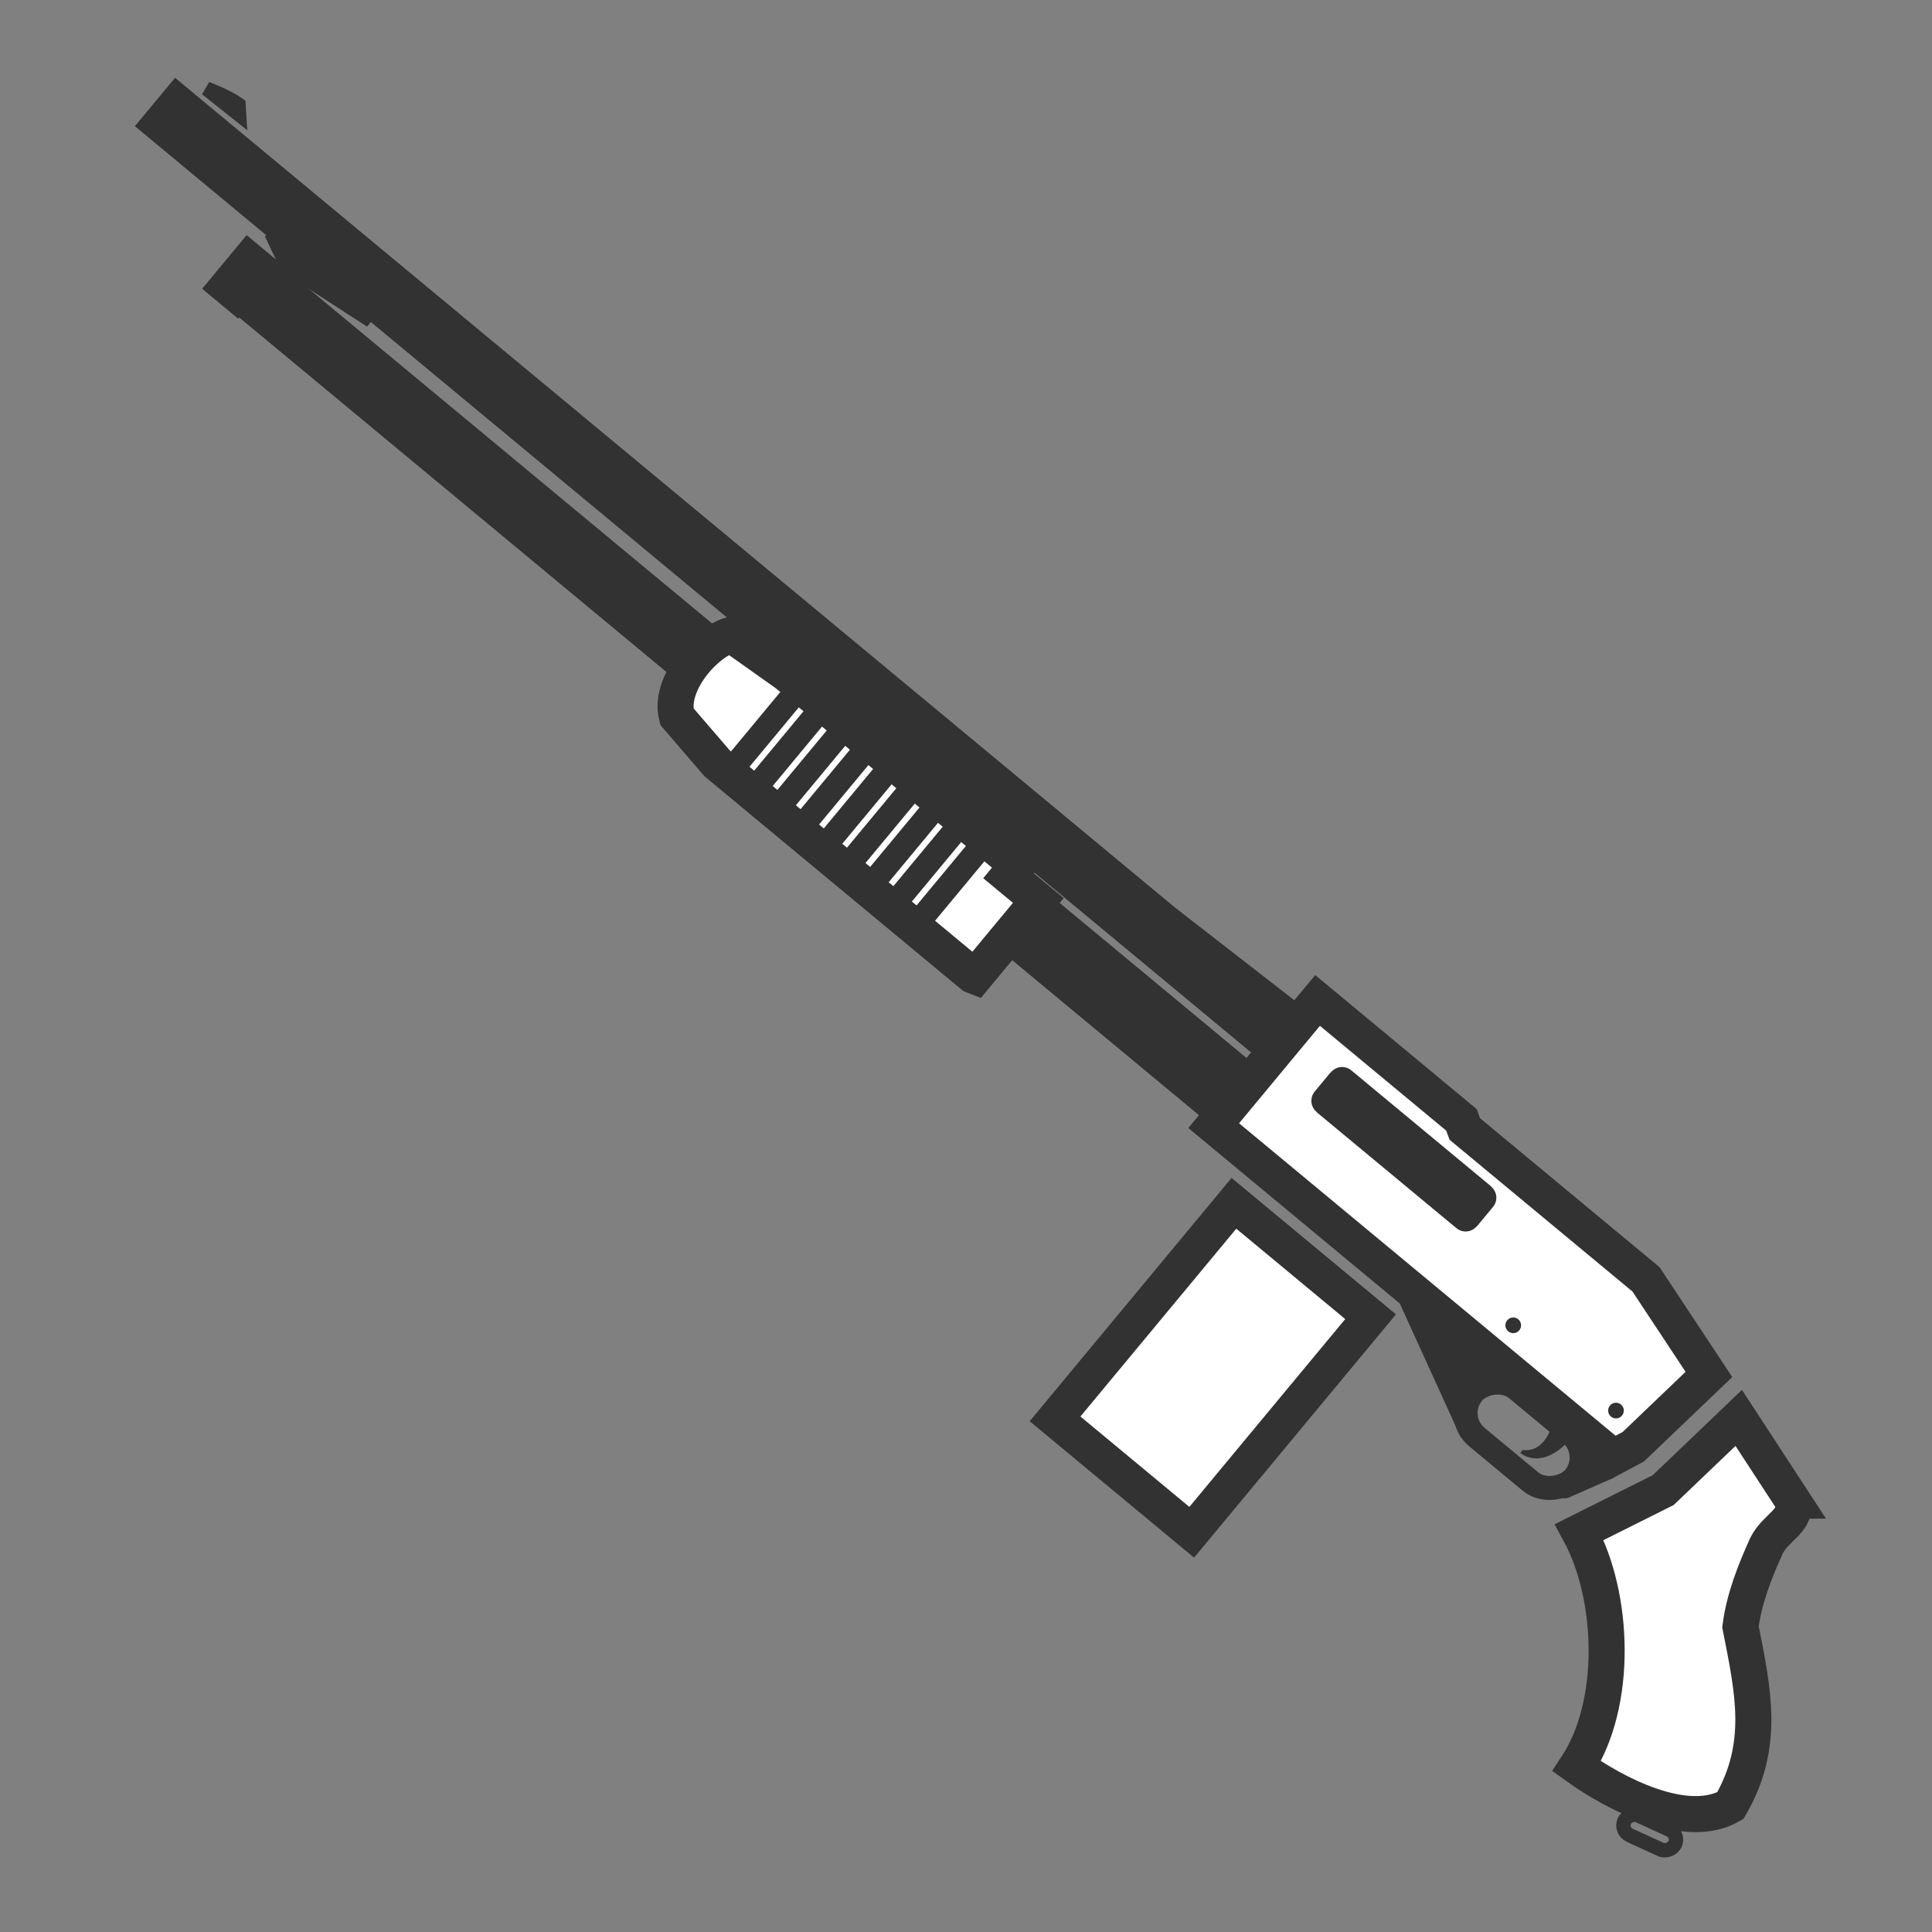 <?xml version="1.0" encoding="UTF-8" standalone="no"?>
<!-- Created with Inkscape (http://www.inkscape.org/) -->

<svg
   width="100"
   height="100"
   viewBox="0 0 26.458 26.458"
   version="1.1"
   id="svg19342"
   inkscape:version="1.2.2 (b0a8486541, 2022-12-01)"
   sodipodi:docname="mp222.svg"
   xmlns:inkscape="http://www.inkscape.org/namespaces/inkscape"
   xmlns:sodipodi="http://sodipodi.sourceforge.net/DTD/sodipodi-0.dtd"
   xmlns="http://www.w3.org/2000/svg"
   xmlns:svg="http://www.w3.org/2000/svg">
  <rect x="0" y="0" width="26.458" height="26.458" fill="#808080" stroke="none"/>
  <sodipodi:namedview
     id="namedview19344"
     pagecolor="#ffffff"
     bordercolor="#666666"
     borderopacity="1.0"
     inkscape:showpageshadow="2"
     inkscape:pageopacity="0.0"
     inkscape:pagecheckerboard="0"
     inkscape:deskcolor="#d1d1d1"
     inkscape:document-units="px"
     showgrid="false"
     inkscape:zoom="0.733172"
     inkscape:cx="-107.06901"
     inkscape:cy="236.64297"
     inkscape:window-width="1920"
     inkscape:window-height="1002"
     inkscape:window-x="0"
     inkscape:window-y="0"
     inkscape:window-maximized="1"
     inkscape:current-layer="layer1" />
  <defs
     id="defs19339" />
  <g
     inkscape:label="圖層 1"
     inkscape:groupmode="layer"
     id="layer1">
    <g
       id="g919"
       inkscape:export-filename="C:\Users\PC\Desktop\Surviv Stuff\Weapons\fanon\Loot Images\loot-weapon-izh81.png"
       inkscape:export-xdpi="96"
       inkscape:export-ydpi="96"
       transform="matrix(-0.086,0.008,0.008,0.086,23.677,-2.291)">
      <g
         id="g1037"
         transform="matrix(0.72,0,0,0.72,-21.492,31.799)"
         inkscape:export-filename="C:\Users\PC\Desktop\Surviv Stuff\Weapons\fanon\Loot Images\loot-weapon-izh18.png"
         inkscape:export-xdpi="96"
         inkscape:export-ydpi="96">
        <g
           id="g6649"
           transform="rotate(-45,240.925,203.123)">
          <path
             style="fill:#ffffff;fill-opacity:1;stroke:#323232;stroke-width:7.938;stroke-linecap:butt;stroke-linejoin:miter;stroke-miterlimit:4;stroke-dasharray:none;stroke-opacity:1"
             d="m 21.167,152.702 20.789,-6.426 2.646,22.868 8.315,18.899 c -14.991,5.959 -30.681,23.644 -32.506,40.065 -10.242,-0.711 -27.607,-4.386 -31.561,-14.93 2.565,-15.189 12.166,-22.569 23.435,-31.75 3.376,-5.332 5.327,-11.348 6.993,-17.387 1.073,-4.637 -1.85,-8.629 1.89,-11.339 z"
             id="path6643"
             sodipodi:nodetypes="ccccccccc" />
          <rect
             style="fill:none;fill-opacity:1;fill-rule:evenodd;stroke:#323232;stroke-width:3.175;stroke-linecap:round;stroke-miterlimit:4;stroke-dasharray:none;stroke-opacity:1;paint-order:fill markers stroke"
             id="rect6645"
             width="12.266"
             height="4.762"
             x="51.929"
             y="219.202"
             ry="2.381"
             transform="rotate(15)" />
        </g>
        <g
           id="g860"
           transform="rotate(-45,226.994,189.364)">
          <path
             style="fill:#ffffff;fill-opacity:1;stroke:#323232;stroke-width:7.937;stroke-linecap:butt;stroke-linejoin:miter;stroke-miterlimit:4;stroke-dasharray:none;stroke-opacity:1"
             d="m 39.31,148.923 24.033,-7.27 h 51.85 l 1.866,-1.077 h 41.164 v 35.822 H 43.832 l -1.877,-4.608 z"
             id="path6653" />
          <rect
             style="fill:none;fill-opacity:1;fill-rule:evenodd;stroke:#323232;stroke-width:6.35;stroke-linecap:round;stroke-miterlimit:4;stroke-dasharray:none;stroke-opacity:1;paint-order:fill markers stroke"
             id="rect6655"
             width="40.09"
             height="5.613"
             x="102.632"
             y="150.852"
             ry="0.04" />
          <g
             id="g6681">
            <circle
               style="fill:#323232;fill-opacity:1;fill-rule:evenodd;stroke:#323232;stroke-width:1.587;stroke-linecap:round;stroke-miterlimit:4;stroke-dasharray:none;stroke-opacity:1;paint-order:fill markers stroke"
               id="path6657"
               cx="49.979"
               cy="168.113"
               r="0.935" />
            <circle
               style="fill:#323232;fill-opacity:1;fill-rule:evenodd;stroke:#323232;stroke-width:1.587;stroke-linecap:round;stroke-miterlimit:4;stroke-dasharray:none;stroke-opacity:1;paint-order:fill markers stroke"
               id="path6657-0"
               cx="79.379"
               cy="168.113"
               r="0.935" />
          </g>
          <rect
             style="fill:none;fill-opacity:1;fill-rule:evenodd;stroke:#323232;stroke-width:5.292;stroke-linecap:round;stroke-miterlimit:4;stroke-dasharray:none;stroke-opacity:1;paint-order:fill markers stroke"
             id="rect6685"
             width="29.099"
             height="13.764"
             x="47.607"
             y="178.402"
             ry="6.882" />
          <path
             style="fill:#323232;fill-opacity:1;stroke:#323232;stroke-width:4.763;stroke-linecap:butt;stroke-linejoin:miter;stroke-miterlimit:4;stroke-dasharray:none;stroke-opacity:1"
             d="M 72.395,191.893 102.765,177.2 H 72.296 c 6.517,4.7 6.728,10.256 0.098,14.693 z"
             id="path6687"
             sodipodi:nodetypes="cccc" />
          <path
             style="fill:#323232;fill-opacity:1;stroke:#323232;stroke-width:3.969;stroke-linecap:butt;stroke-linejoin:round;stroke-miterlimit:4;stroke-dasharray:none;stroke-opacity:1"
             d="m 42.923,179.423 6.956,-3.025 c -1.308,3.855 -2.277,7.855 -2.343,12.241 z"
             id="path6689"
             sodipodi:nodetypes="cccc" />
          <path
             style="fill:#323232;fill-opacity:1;stroke:#323232;stroke-width:0.265px;stroke-linecap:butt;stroke-linejoin:miter;stroke-opacity:1"
             d="m 53.922,180.674 h 4.243 c -0.729,2.813 -0.657,5.592 1.971,7.316 l -0.033,0.635 c -4.605,-0.398 -5.964,-5.066 -6.181,-7.951 z"
             id="path6691"
             sodipodi:nodetypes="ccccc" />
        </g>
        <g
           id="g1004"
           transform="rotate(-45,226.994,189.364)">
          <rect
             style="fill:#323232;fill-opacity:1;fill-rule:evenodd;stroke:#323232;stroke-width:5.292;stroke-linecap:round;stroke-linejoin:miter;stroke-miterlimit:4;stroke-dasharray:none;stroke-opacity:1;paint-order:fill markers stroke"
             id="rect979"
             width="113.231"
             height="11.085"
             x="159.587"
             y="162.965" />
          <path
             id="rect862"
             style="fill:#323232;fill-opacity:1;fill-rule:evenodd;stroke:#323232;stroke-width:5.292;stroke-linecap:round;stroke-linejoin:miter;stroke-miterlimit:4;stroke-dasharray:none;paint-order:fill markers stroke"
             d="m 162.233,146.455 33.075,1.069 h 283.639 v 8.561 H 162.233 Z"
             sodipodi:nodetypes="cccccc" />
          <path
             style="fill:#323232;fill-opacity:1;stroke:#323232;stroke-width:3.175;stroke-linecap:butt;stroke-linejoin:miter;stroke-miterlimit:4;stroke-dasharray:none;stroke-opacity:1"
             d="m 465.572,142.1 1.512,-1.606 c 2.658,0.218 5.133,0.999 7.654,1.795 z"
             id="path864-1"
             sodipodi:nodetypes="cccc" />
          <g
             id="g976-1">
            <path
               style="fill:#ffffff;fill-opacity:1;stroke:#323232;stroke-width:7.938;stroke-linecap:butt;stroke-linejoin:miter;stroke-miterlimit:4;stroke-dasharray:none;stroke-opacity:1"
               d="m 219.604,184.641 v -21.734 h 8.504 v -3.024 h 65.957 l 14.93,1.134 c 3.393,4.903 3.796,17.214 -2.268,21.545 l -13.418,2.268 h -73.138 z"
               id="path866-5"
               sodipodi:nodetypes="cccccccccc" />
            <path
               style="fill:#323232;fill-opacity:1;stroke:#323232;stroke-width:5.292;stroke-linecap:butt;stroke-linejoin:miter;stroke-miterlimit:4;stroke-dasharray:none;stroke-opacity:1"
               d="m 236.897,162.435 v 18.993"
               id="path868-0" />
            <path
               style="fill:#323232;fill-opacity:1;stroke:#323232;stroke-width:5.292;stroke-linecap:butt;stroke-linejoin:miter;stroke-miterlimit:4;stroke-dasharray:none;stroke-opacity:1"
               d="m 243.535,162.435 v 18.993"
               id="path868-1" />
            <path
               style="fill:#323232;fill-opacity:1;stroke:#323232;stroke-width:5.292;stroke-linecap:butt;stroke-linejoin:miter;stroke-miterlimit:4;stroke-dasharray:none;stroke-opacity:1"
               d="m 250.173,162.435 v 18.993"
               id="path868-6" />
            <path
               style="fill:#323232;fill-opacity:1;stroke:#323232;stroke-width:5.292;stroke-linecap:butt;stroke-linejoin:miter;stroke-miterlimit:4;stroke-dasharray:none;stroke-opacity:1"
               d="m 256.811,162.435 v 18.993"
               id="path868-1-1" />
            <path
               style="fill:#323232;fill-opacity:1;stroke:#323232;stroke-width:5.292;stroke-linecap:butt;stroke-linejoin:miter;stroke-miterlimit:4;stroke-dasharray:none;stroke-opacity:1"
               d="m 263.449,162.435 v 18.993"
               id="path868-5" />
            <path
               style="fill:#323232;fill-opacity:1;stroke:#323232;stroke-width:5.292;stroke-linecap:butt;stroke-linejoin:miter;stroke-miterlimit:4;stroke-dasharray:none;stroke-opacity:1"
               d="m 270.088,162.435 v 18.993"
               id="path868-1-3" />
            <path
               style="fill:#323232;fill-opacity:1;stroke:#323232;stroke-width:5.292;stroke-linecap:butt;stroke-linejoin:miter;stroke-miterlimit:4;stroke-dasharray:none;stroke-opacity:1"
               d="m 276.726,162.435 v 18.993"
               id="path868-6-6" />
            <path
               style="fill:#323232;fill-opacity:1;stroke:#323232;stroke-width:5.292;stroke-linecap:butt;stroke-linejoin:miter;stroke-miterlimit:4;stroke-dasharray:none;stroke-opacity:1"
               d="m 283.364,162.435 v 18.993"
               id="path868-1-1-3" />
            <path
               style="fill:#323232;fill-opacity:1;stroke:#323232;stroke-width:5.292;stroke-linecap:butt;stroke-linejoin:miter;stroke-miterlimit:4;stroke-dasharray:none;stroke-opacity:1"
               d="m 290.002,162.435 v 18.993"
               id="path868-1-1-3-2" />
          </g>
          <rect
             style="fill:#323232;fill-opacity:1;fill-rule:evenodd;stroke:#323232;stroke-width:5.292;stroke-linecap:round;stroke-linejoin:miter;stroke-miterlimit:4;stroke-dasharray:none;stroke-opacity:1;paint-order:fill markers stroke"
             id="rect981"
             width="128.289"
             height="9.354"
             x="311.377"
             y="164.476" />
          <rect
             style="fill:#323232;fill-opacity:1;fill-rule:evenodd;stroke:#323232;stroke-width:5.292;stroke-linecap:round;stroke-linejoin:miter;stroke-miterlimit:4;stroke-dasharray:none;stroke-opacity:1;paint-order:fill markers stroke"
             id="rect983"
             width="5.023"
             height="10.054"
             x="439.666"
             y="164.126" />
          <path
             style="fill:#323232;fill-opacity:1;stroke:#323232;stroke-width:1.323;stroke-linecap:butt;stroke-linejoin:miter;stroke-miterlimit:4;stroke-dasharray:none;stroke-opacity:1"
             d="m 430.231,162.435 v -1.134 l -15.497,-1.843 v -0.945 h 29.057 l -5.575,2.599 c -0.37,0.394 -0.236,0.909 -0.236,1.417 z"
             id="path985"
             sodipodi:nodetypes="cccccccc" />
        </g>
      </g>
      <rect
         style="fill:#ffffff;fill-opacity:1;fill-rule:evenodd;stroke:#323232;stroke-width:5.713;stroke-linecap:round;stroke-linejoin:miter;stroke-miterlimit:4;stroke-dasharray:none;stroke-opacity:1;paint-order:fill markers stroke"
         id="rect884"
         width="28.159"
         height="44.412"
         x="-106.531"
         y="217.357"
         transform="rotate(-45)" />
    </g>
  </g>
</svg>
